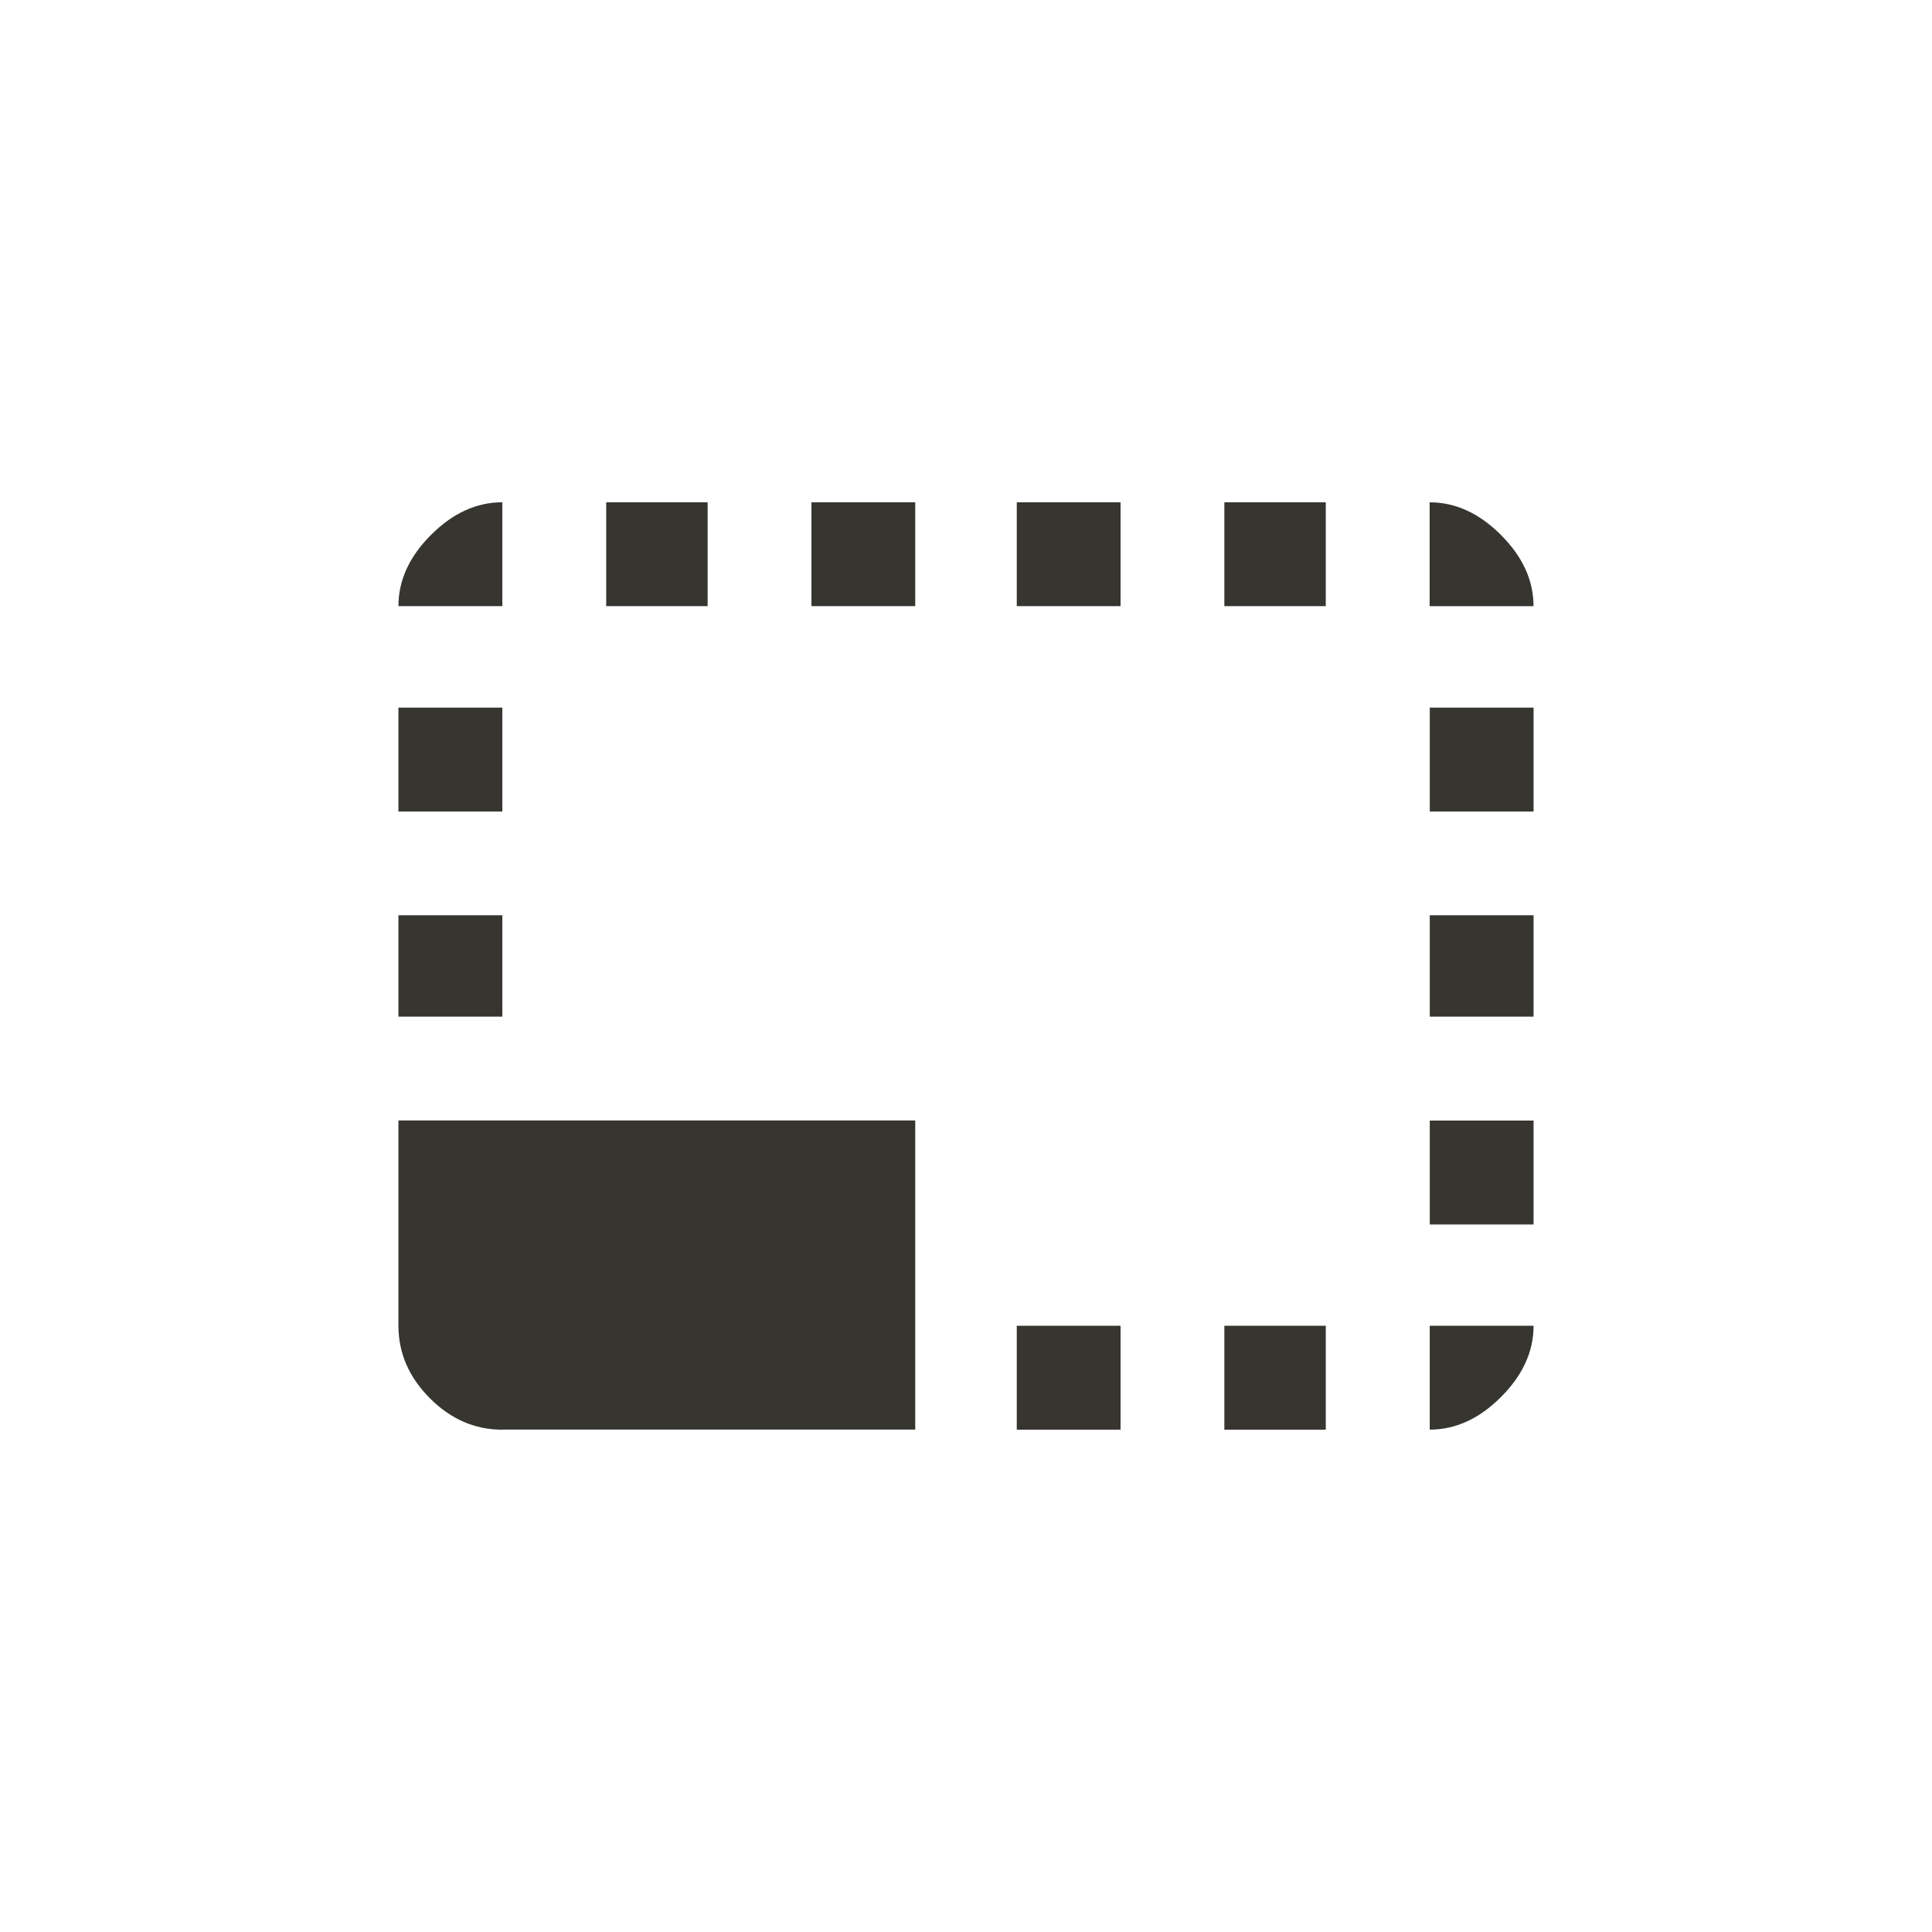 <!-- Generated by IcoMoon.io -->
<svg version="1.1" xmlns="http://www.w3.org/2000/svg" width="40" height="40" viewBox="0 0 40 40">
<title>mt-photo_size_select_small</title>
<path fill="#37352f" d="M14.651 10.4v2.149h-2.1v-2.149h2.1zM18.949 10.4v2.149h-2.149v-2.149h2.149zM10.4 18.949v2.1h-2.151v-2.1h2.151zM10.4 10.4v2.149h-2.151q0-0.8 0.675-1.475t1.475-0.675zM27.449 27.449v2.151h-2.1v-2.151h2.1zM27.449 10.4v2.149h-2.1v-2.149h2.1zM23.2 27.449v2.151h-2.149v-2.151h2.149zM10.4 14.651v2.151h-2.151v-2.151h2.151zM10.4 29.6q-0.851 0-1.5-0.651t-0.651-1.5v-4.251h10.7v6.4h-8.549zM29.6 10.4q0.8 0 1.475 0.675t0.675 1.475h-2.151v-2.149zM31.751 14.651v2.151h-2.149v-2.151h2.149zM23.2 10.4v2.149h-2.149v-2.149h2.149zM31.751 27.449q0 0.8-0.675 1.475t-1.475 0.675v-2.151h2.149zM31.751 18.949v2.1h-2.149v-2.1h2.149zM31.751 23.2v2.151h-2.149v-2.151h2.149z"></path>
</svg>
